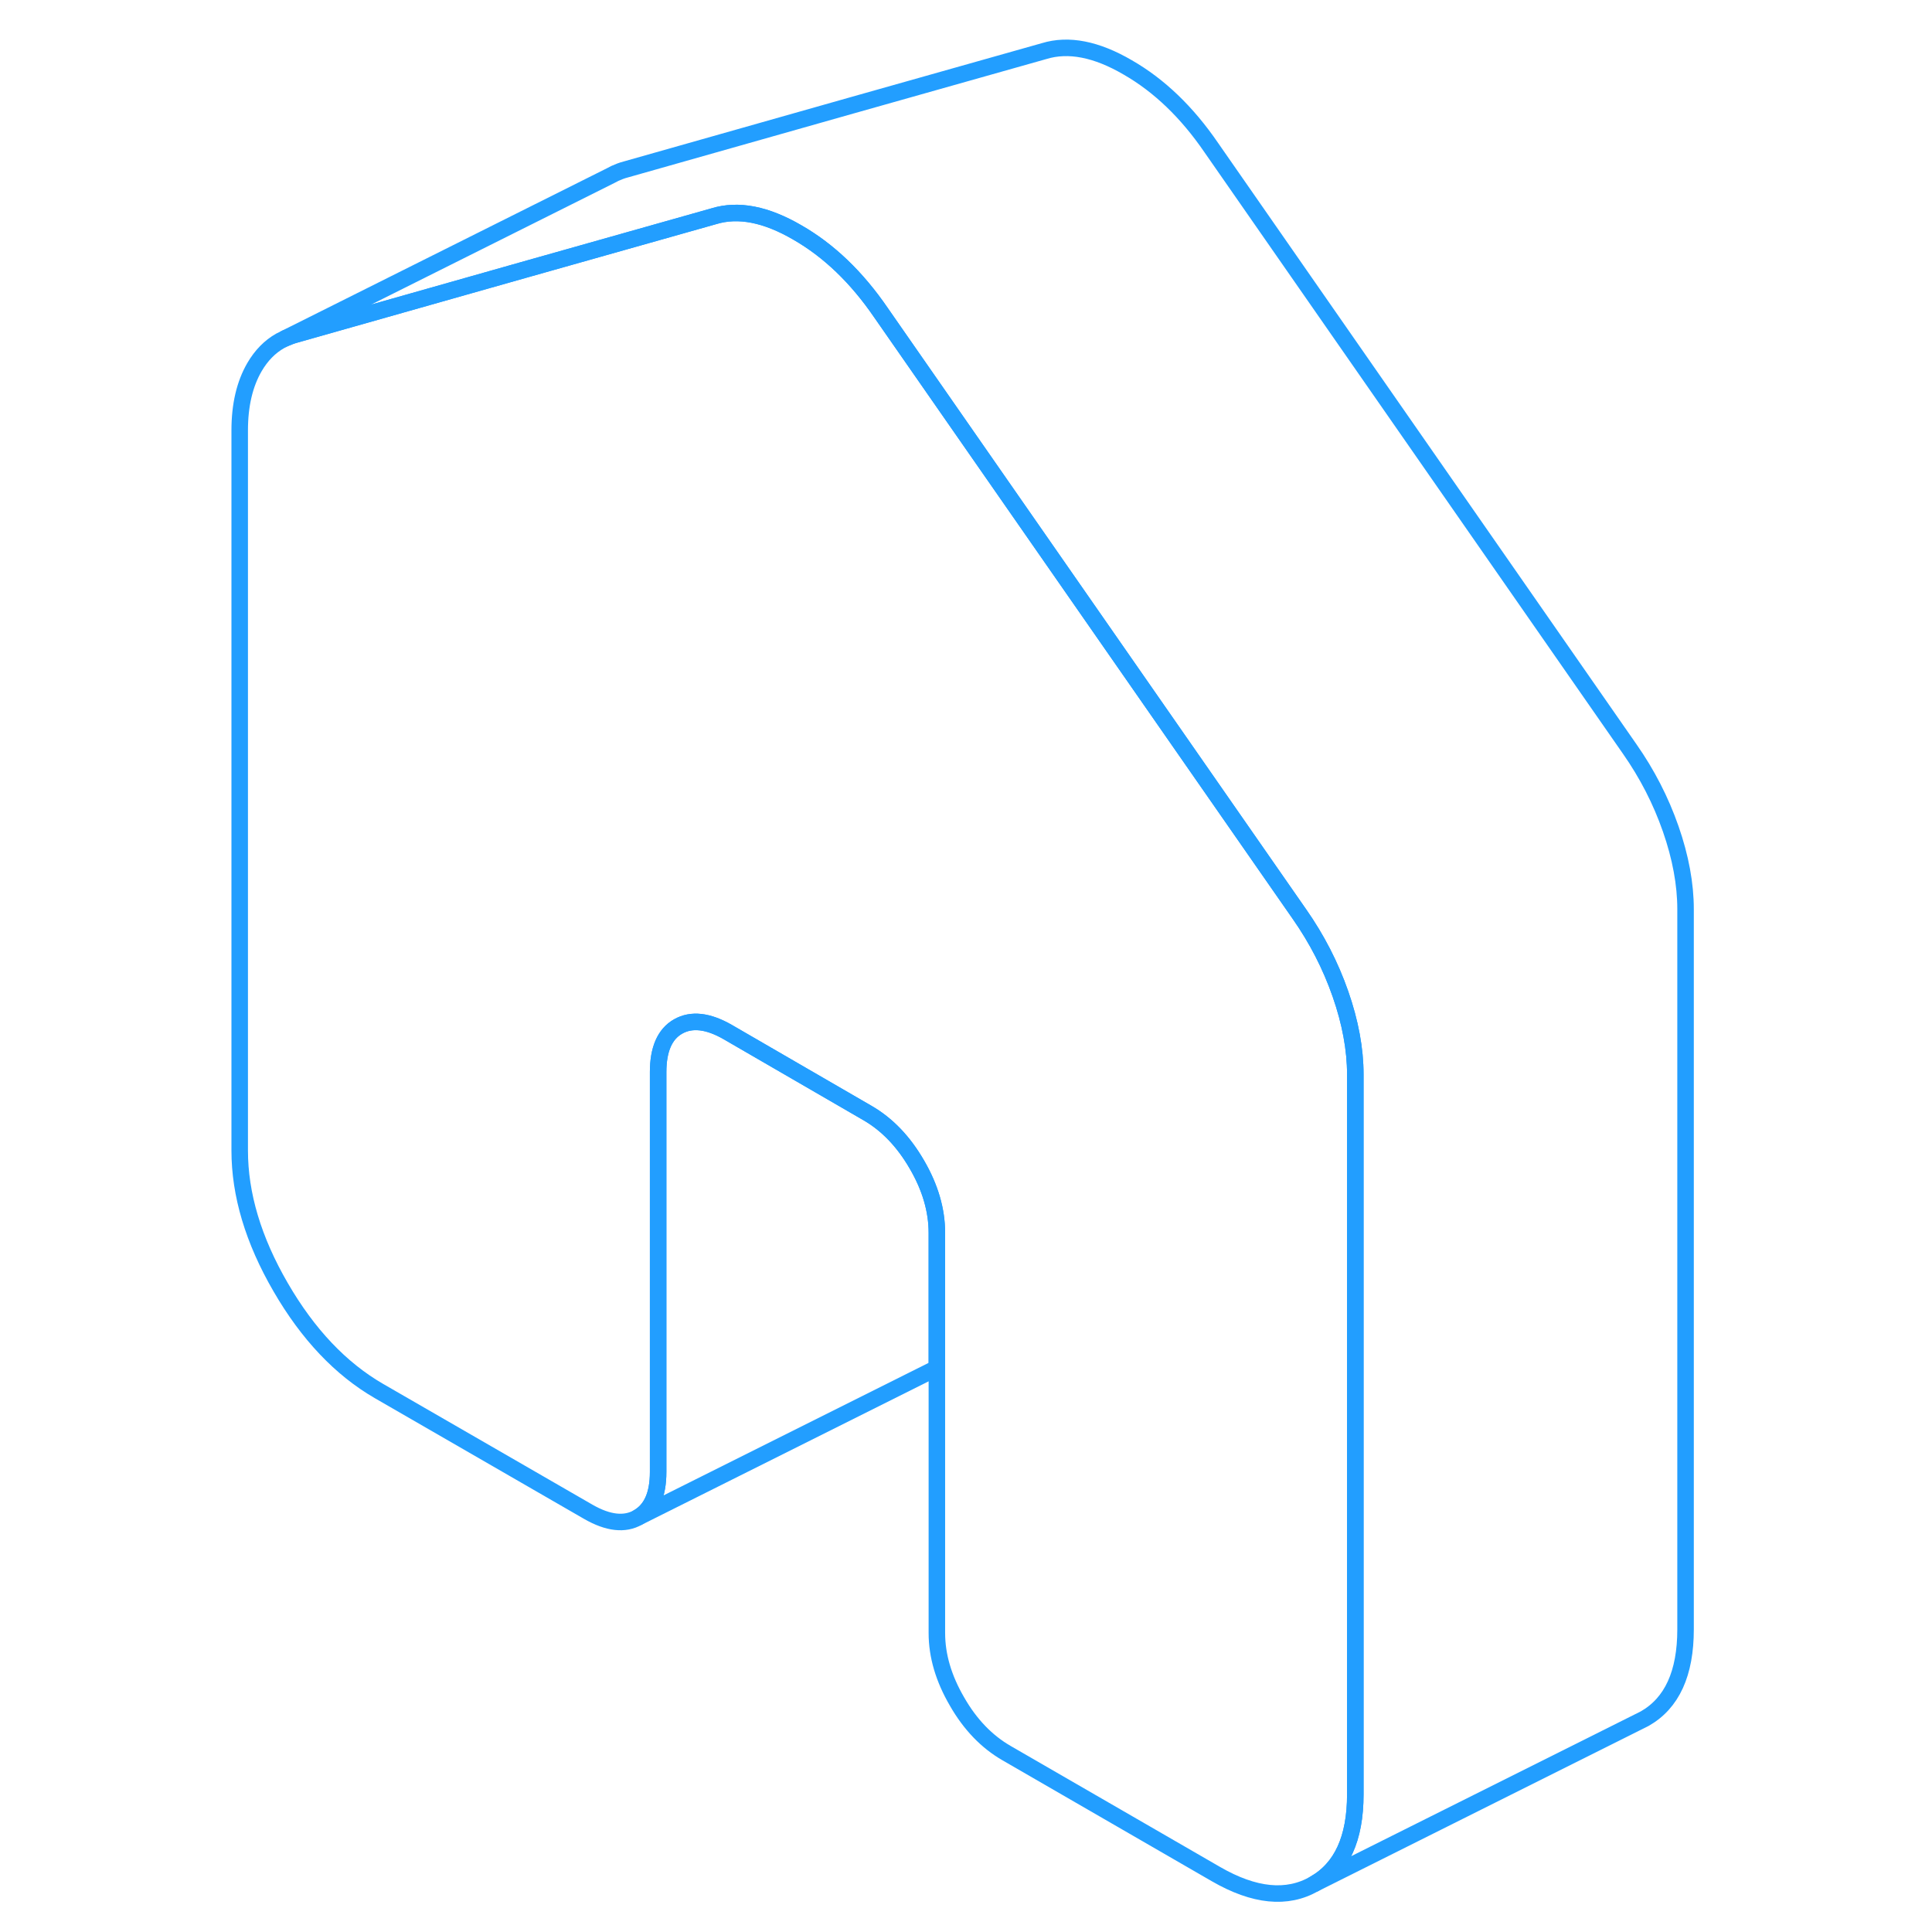 <svg width="48" height="48" viewBox="0 0 93 117" fill="none" xmlns="http://www.w3.org/2000/svg" stroke-width="1px" stroke-linecap="round" stroke-linejoin="round"><path d="M70.076 65.063V108.673C70.076 111.333 69.256 113.143 67.596 114.083C65.946 115.033 63.956 114.833 61.636 113.493L48.966 106.173C47.766 105.483 46.756 104.443 45.956 103.043C45.146 101.653 44.736 100.273 44.736 98.893V74.663C44.736 73.293 44.336 71.913 43.526 70.523C42.716 69.123 41.716 68.083 40.516 67.393L32.076 62.503C30.876 61.813 29.876 61.703 29.066 62.163C28.256 62.623 27.856 63.553 27.856 64.923V89.143C27.856 90.523 27.446 91.433 26.636 91.893C25.836 92.353 24.826 92.243 23.626 91.553L10.956 84.243C8.636 82.903 6.646 80.803 4.996 77.953C3.336 75.093 2.516 72.333 2.516 69.673V26.063C2.516 24.533 2.816 23.253 3.416 22.223C3.826 21.523 4.346 20.993 4.966 20.643L5.286 20.483C5.466 20.403 5.676 20.323 5.896 20.263L19.656 16.363L22.526 15.553L31.236 13.093C32.706 12.643 34.396 12.973 36.296 14.083C38.196 15.173 39.886 16.793 41.356 18.943L66.696 55.363C67.746 56.863 68.576 58.473 69.176 60.193C69.776 61.913 70.076 63.543 70.076 65.063Z" stroke="#229EFF" stroke-linejoin="round"/><path d="M90.076 55.063V98.673C90.076 101.333 89.256 103.143 87.596 104.083L87.076 104.343L67.596 114.083C69.256 113.143 70.076 111.333 70.076 108.673V65.063C70.076 63.543 69.776 61.913 69.176 60.193C68.576 58.473 67.746 56.863 66.696 55.363L41.356 18.943C39.886 16.793 38.196 15.173 36.296 14.083C34.396 12.973 32.706 12.643 31.236 13.093L22.526 15.553L19.656 16.363L5.896 20.263C5.676 20.323 5.466 20.403 5.286 20.483L24.966 10.643L25.236 10.503C25.436 10.413 25.656 10.323 25.896 10.263L39.656 6.363L51.236 3.093C52.706 2.643 54.396 2.973 56.296 4.083C58.196 5.173 59.886 6.793 61.356 8.943L86.696 45.363C87.746 46.863 88.576 48.473 89.176 50.193C89.776 51.913 90.076 53.543 90.076 55.063Z" stroke="#229EFF" stroke-linejoin="round"/><path d="M44.736 74.663V82.843L26.636 91.893C27.446 91.433 27.856 90.523 27.856 89.143V64.923C27.856 63.553 28.256 62.623 29.066 62.163C29.876 61.703 30.876 61.813 32.076 62.503L40.516 67.393C41.716 68.083 42.716 69.123 43.526 70.523C44.336 71.913 44.736 73.293 44.736 74.663Z" stroke="#229EFF" stroke-linejoin="round"/></svg>